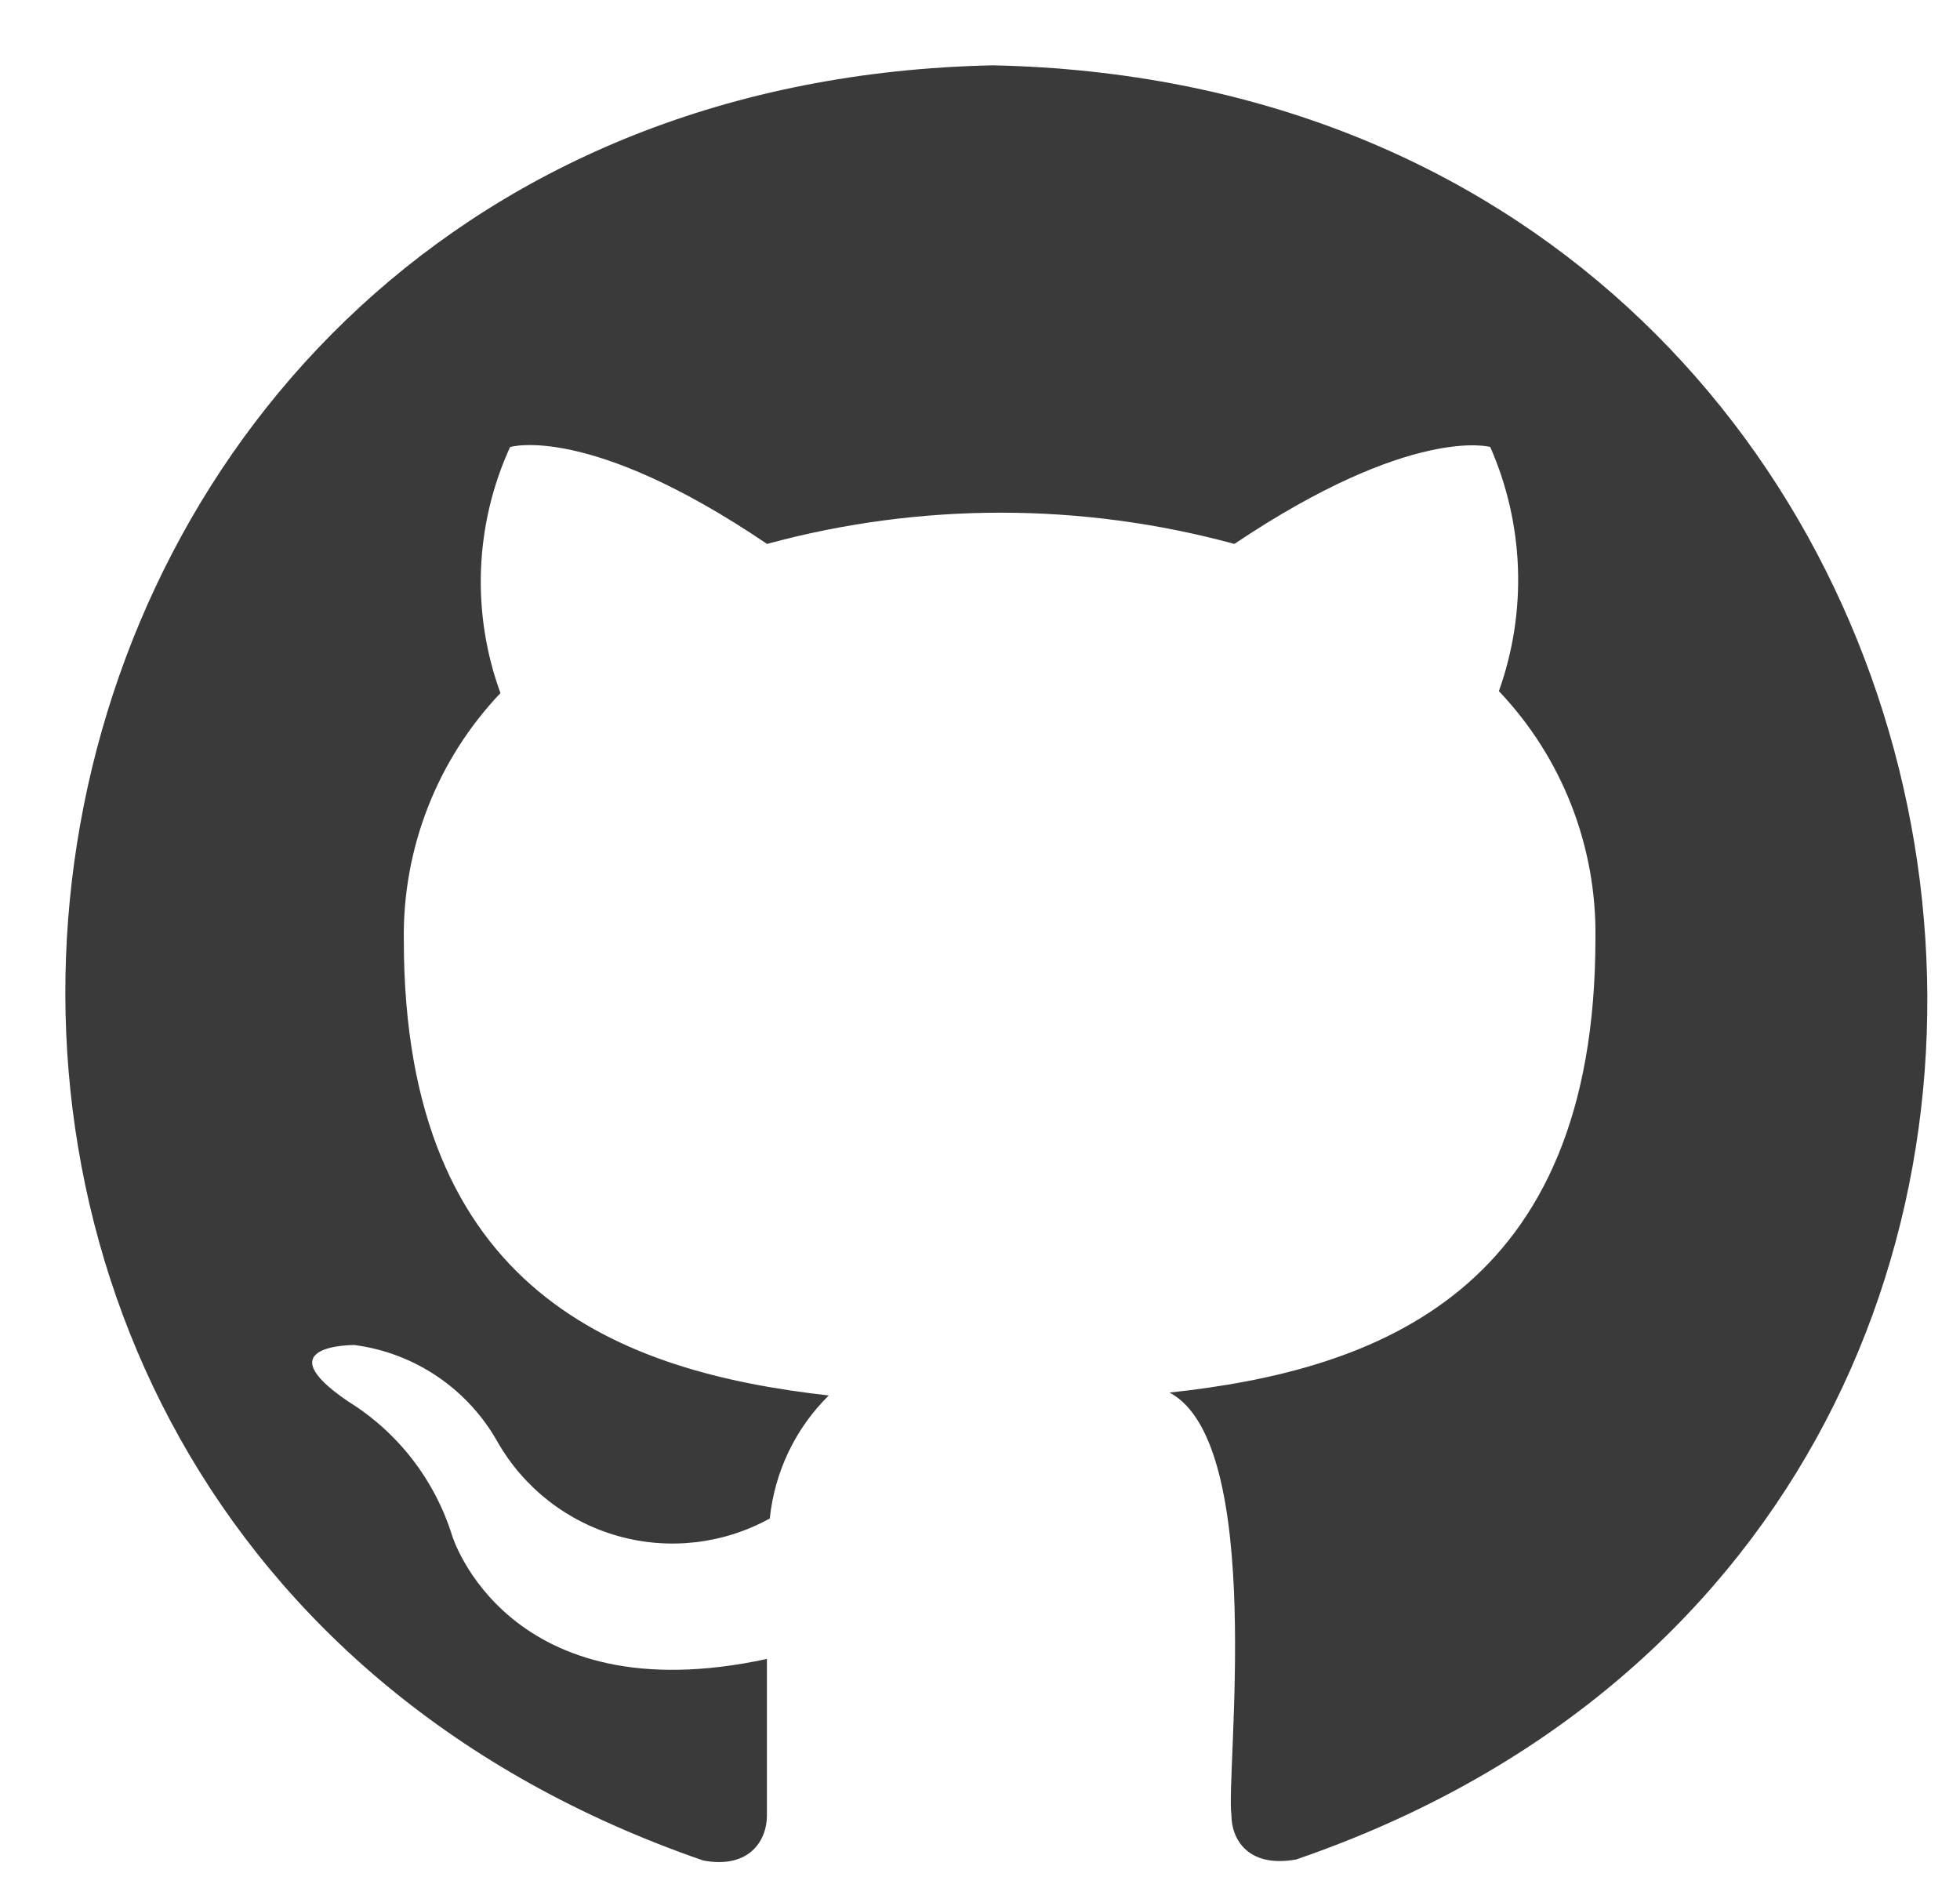 <svg width="60" height="58" viewBox="0 0 60 58" fill="none" xmlns="http://www.w3.org/2000/svg">
<g clip-path="url(#clip0_939_521)">
<path d="M30.394 2C-2.122 2.683 -8.888 46.453 21.528 56.952C22.947 57.218 23.477 56.326 23.477 55.585V50.782C15.525 52.5 13.844 47.017 13.844 47.017C13.31 45.3 12.175 43.836 10.649 42.894C8.078 41.144 10.854 41.173 10.854 41.173C11.763 41.293 12.632 41.623 13.392 42.138C14.152 42.654 14.782 43.339 15.232 44.14C16.038 45.548 17.363 46.582 18.922 47.02C20.48 47.458 22.148 47.265 23.565 46.482C23.714 45.052 24.349 43.723 25.37 42.717C19.014 42.002 12.362 39.572 12.362 28.778C12.322 25.966 13.385 23.251 15.32 21.216C14.425 18.765 14.53 16.059 15.614 13.685C15.614 13.685 18.008 12.942 23.48 16.65C28.164 15.375 33.103 15.375 37.787 16.65C43.225 13.002 45.619 13.682 45.619 13.682C46.66 16.05 46.754 18.723 45.884 21.156C47.819 23.191 48.88 25.907 48.84 28.718C48.84 39.543 42.159 41.945 35.803 42.628C38.762 44.2 37.519 54.31 37.696 55.557C37.696 56.297 38.198 57.186 39.677 56.921C70.007 46.513 62.911 2.683 30.394 2Z" fill="#3A3A3A"/>
</g>
<defs>
<clipPath id="clip0_939_521">
<rect width="60" height="57.931" fill="white"/>
</clipPath>
</defs>
</svg>
